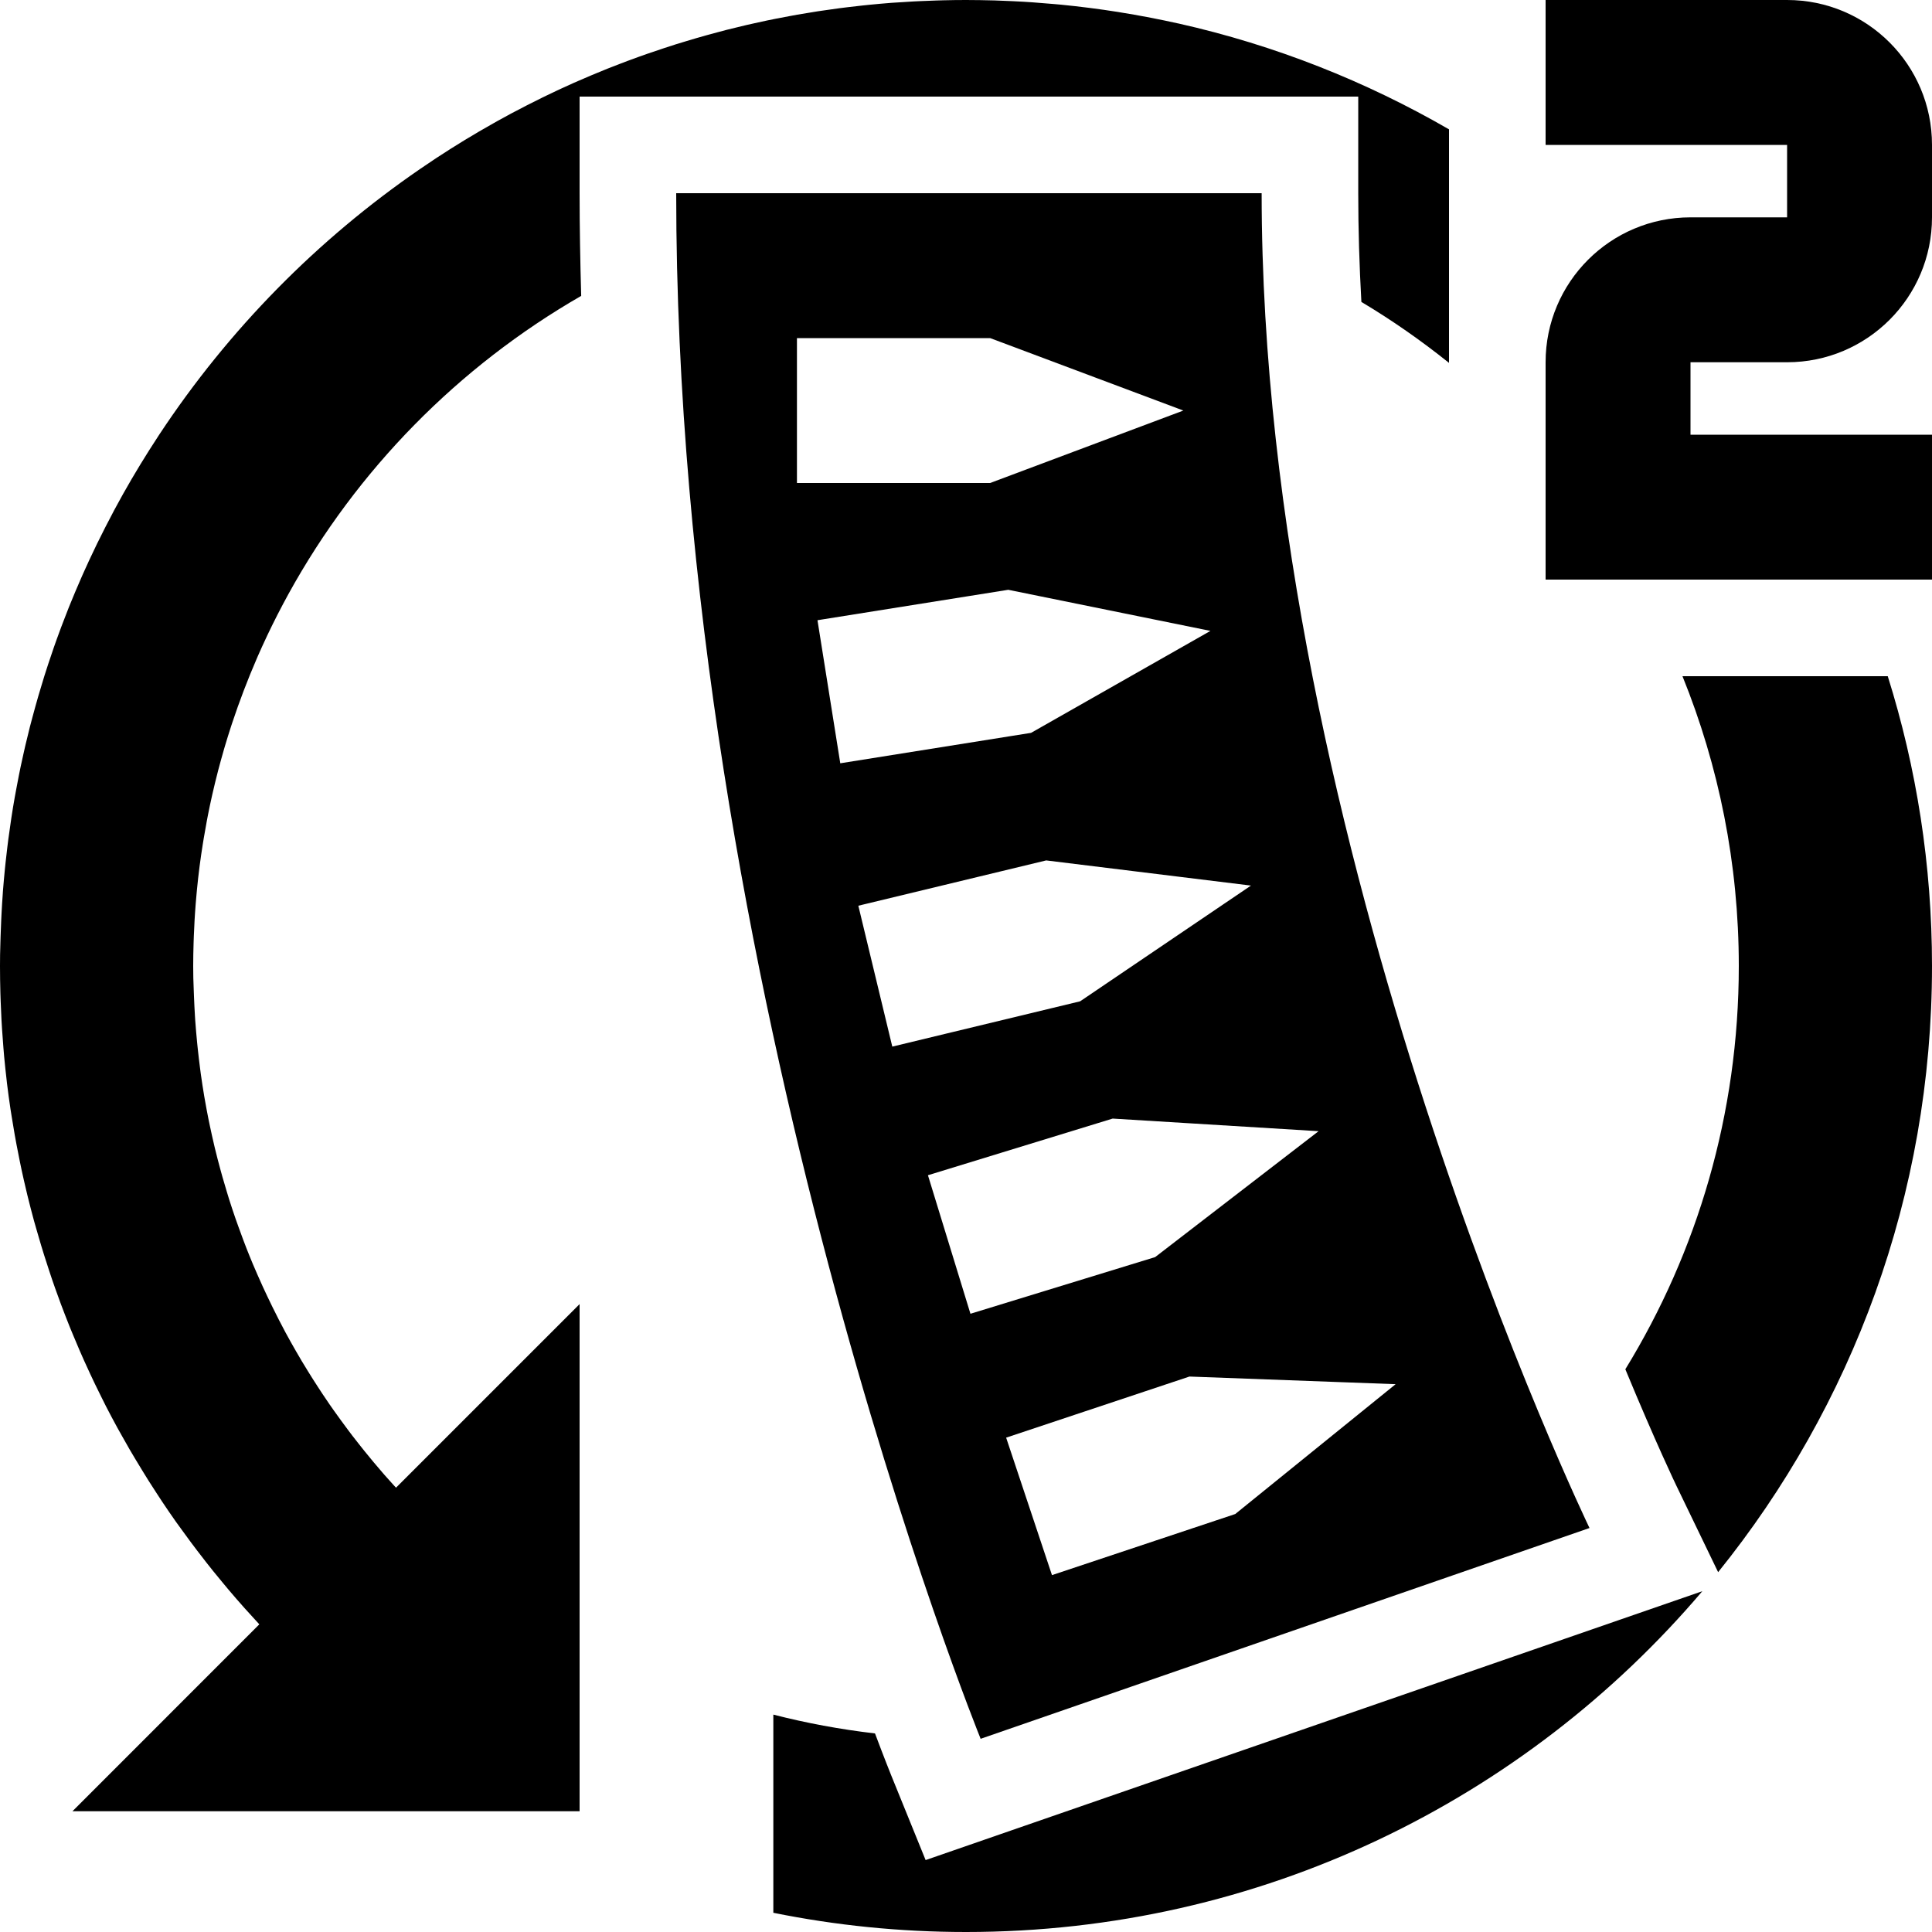 <?xml version="1.0" encoding="utf-8"?>
<!-- Generator: Adobe Illustrator 27.4.0, SVG Export Plug-In . SVG Version: 6.00 Build 0)  -->
<svg version="1.1" id="icon" xmlns="http://www.w3.org/2000/svg" xmlns:xlink="http://www.w3.org/1999/xlink" x="0px" y="0px"
	 viewBox="0 0 400 400" style="enable-background:new 0 0 400 400;" xml:space="preserve">
<g>
	<path d="M335.63,335.26L209.57,378.9l-17.93,6.21l-7.14-17.58c-0.17-0.43-1.38-3.42-3.34-8.64c-7.17-0.84-14.2-2.14-21.05-3.9
		v41.03C173,398.63,186.34,400,200,400c61.09,0,115.76-27.39,152.45-70.56L335.63,335.26z"/>
	<path d="M203.15,359.96c-0.04,0-0.09,0-0.13,0c0.01,0.02,0.02,0.04,0.02,0.04L203.15,359.96z"/>
	<g>
		<path d="M300,26.78c-17.21-9.95-36.03-17.43-55.98-21.91c-0.05-0.01-0.11-0.02-0.16-0.03c-1.85-0.41-3.71-0.8-5.58-1.16
			c-0.28-0.05-0.56-0.11-0.84-0.16c-1.74-0.33-3.49-0.64-5.25-0.92c-0.23-0.04-0.47-0.08-0.7-0.12c-3.93-0.62-7.9-1.13-11.9-1.52
			c-0.45-0.04-0.9-0.08-1.35-0.12c-1.49-0.13-2.98-0.25-4.48-0.36c-0.61-0.04-1.23-0.08-1.84-0.12c-1.41-0.08-2.83-0.15-4.25-0.2
			c-0.58-0.02-1.16-0.05-1.75-0.07C203.95,0.04,201.98,0,200,0c-1.56,0-3.11,0.02-4.66,0.06c-0.47,0.01-0.94,0.03-1.41,0.04
			c-1.12,0.03-2.24,0.08-3.36,0.13c-0.48,0.02-0.97,0.04-1.45,0.07c-1.33,0.07-2.66,0.16-3.99,0.25c-0.21,0.02-0.42,0.03-0.63,0.04
			c-1.5,0.12-3,0.25-4.5,0.4c-0.48,0.05-0.96,0.1-1.44,0.15c-1.05,0.11-2.1,0.23-3.14,0.36c-0.54,0.07-1.07,0.13-1.6,0.2
			c-1.11,0.15-2.23,0.3-3.33,0.47c-0.39,0.06-0.79,0.11-1.18,0.17c-1.42,0.22-2.84,0.46-4.25,0.7c-0.54,0.1-1.08,0.2-1.62,0.3
			c-0.93,0.17-1.86,0.35-2.79,0.53c-0.61,0.12-1.22,0.25-1.83,0.37c-0.9,0.19-1.8,0.39-2.7,0.59c-0.56,0.13-1.13,0.25-1.69,0.38
			c-1.32,0.31-2.64,0.63-3.95,0.96c-0.64,0.16-1.28,0.34-1.92,0.51c-0.76,0.2-1.53,0.41-2.29,0.62c-0.71,0.2-1.41,0.4-2.11,0.6
			c-0.7,0.2-1.39,0.41-2.08,0.62c-0.71,0.22-1.43,0.43-2.14,0.65c-0.83,0.26-1.65,0.53-2.47,0.8c-1.16,0.38-2.31,0.77-3.46,1.17
			c-0.57,0.2-1.13,0.4-1.7,0.6c-0.8,0.29-1.6,0.58-2.4,0.88c-0.51,0.19-1.01,0.38-1.52,0.58c-0.83,0.32-1.67,0.64-2.5,0.97
			c-0.22,0.09-0.43,0.18-0.64,0.26c-1.84,0.74-3.66,1.51-5.47,2.3c-0.33,0.14-0.66,0.29-0.99,0.43c-0.89,0.4-1.77,0.8-2.66,1.21
			c-0.35,0.16-0.7,0.33-1.05,0.49c-0.92,0.43-1.83,0.86-2.74,1.31c-0.03,0.02-0.06,0.03-0.09,0.05c-2.12,1.04-4.22,2.11-6.3,3.22
			c-0.07,0.04-0.14,0.07-0.21,0.11c-0.95,0.51-1.9,1.03-2.85,1.56c-0.22,0.13-0.45,0.25-0.67,0.38c-4.07,2.28-8.04,4.7-11.93,7.26
			c-0.15,0.1-0.31,0.2-0.46,0.31c-0.95,0.63-1.89,1.26-2.82,1.9c0,0,0,0,0,0C65.69,49.59,47.34,68.25,33.06,89.85
			c-0.1,0.15-0.2,0.31-0.3,0.46c-2.55,3.89-4.98,7.86-7.26,11.93c-0.12,0.22-0.25,0.45-0.37,0.67c-0.53,0.95-1.05,1.89-1.56,2.85
			c-0.04,0.07-0.07,0.13-0.1,0.2c-1.11,2.09-2.19,4.19-3.23,6.32c-0.01,0.02-0.02,0.05-0.04,0.07c-0.45,0.91-0.88,1.83-1.31,2.75
			c-0.16,0.35-0.33,0.69-0.49,1.04c-0.41,0.88-0.81,1.77-1.21,2.66c-0.14,0.32-0.28,0.65-0.43,0.98c-0.8,1.82-1.57,3.65-2.32,5.5
			c-0.08,0.21-0.17,0.41-0.25,0.62c-0.33,0.83-0.65,1.67-0.97,2.5c-0.19,0.5-0.39,1.01-0.58,1.51c-0.3,0.8-0.59,1.6-0.88,2.4
			c-0.2,0.56-0.4,1.13-0.6,1.69c-0.4,1.16-0.8,2.32-1.18,3.49c-0.27,0.81-0.54,1.63-0.79,2.45c-0.22,0.71-0.44,1.43-0.65,2.15
			c-0.21,0.69-0.42,1.38-0.62,2.07c-0.2,0.7-0.41,1.41-0.6,2.12c-0.21,0.76-0.42,1.52-0.62,2.28c-0.17,0.64-0.34,1.28-0.51,1.92
			c-0.33,1.31-0.65,2.62-0.96,3.94c-0.13,0.56-0.25,1.13-0.38,1.69c-0.2,0.9-0.4,1.79-0.59,2.69c-0.13,0.61-0.25,1.22-0.37,1.83
			c-0.18,0.93-0.36,1.85-0.53,2.78c-0.1,0.54-0.2,1.08-0.3,1.62c-0.25,1.41-0.49,2.83-0.7,4.25c-0.06,0.39-0.11,0.79-0.17,1.18
			c-0.16,1.11-0.32,2.22-0.47,3.33c-0.07,0.53-0.14,1.07-0.2,1.6c-0.13,1.05-0.25,2.09-0.36,3.14c-0.05,0.48-0.11,0.96-0.15,1.44
			c-0.15,1.49-0.28,2.99-0.4,4.5c-0.02,0.21-0.03,0.42-0.04,0.63c-0.1,1.33-0.18,2.66-0.25,3.99c-0.03,0.48-0.05,0.97-0.07,1.45
			c-0.05,1.12-0.09,2.23-0.13,3.36c-0.01,0.47-0.03,0.94-0.04,1.41C0.02,196.89,0,198.44,0,200c0,1.87,0.03,3.74,0.08,5.6
			c0.02,0.59,0.04,1.17,0.06,1.75c0.05,1.29,0.1,2.58,0.17,3.86c0.04,0.66,0.08,1.31,0.12,1.97c0.08,1.26,0.18,2.52,0.28,3.78
			c0.05,0.6,0.1,1.2,0.15,1.8c0.15,1.61,0.32,3.22,0.51,4.83c0.03,0.22,0.04,0.43,0.07,0.65c0.22,1.8,0.46,3.6,0.73,5.38
			c0.08,0.57,0.18,1.13,0.27,1.69c0.2,1.24,0.4,2.48,0.62,3.71c0.12,0.66,0.24,1.31,0.36,1.96c0.22,1.17,0.45,2.35,0.69,3.51
			c0.13,0.63,0.25,1.25,0.39,1.87c0.3,1.38,0.61,2.75,0.94,4.12c0.09,0.38,0.17,0.76,0.27,1.14c0.42,1.71,0.86,3.41,1.32,5.1
			c0.15,0.56,0.32,1.12,0.48,1.68c0.33,1.16,0.66,2.31,1.01,3.46c0.2,0.66,0.41,1.32,0.61,1.98c0.33,1.07,0.68,2.13,1.03,3.19
			c0.22,0.65,0.43,1.3,0.65,1.95c0.4,1.18,0.82,2.35,1.25,3.51c0.18,0.5,0.35,1,0.54,1.49c0.6,1.6,1.22,3.19,1.85,4.77
			c0.23,0.57,0.47,1.13,0.7,1.69c0.44,1.06,0.88,2.12,1.34,3.17c0.29,0.67,0.59,1.33,0.88,2c0.43,0.96,0.86,1.91,1.31,2.86
			c0.31,0.66,0.62,1.33,0.94,1.99c0.48,1.01,0.98,2.01,1.48,3.01c0.28,0.57,0.56,1.14,0.85,1.7c0.76,1.48,1.54,2.95,2.34,4.41
			c0.3,0.56,0.62,1.1,0.93,1.66c0.54,0.97,1.08,1.93,1.64,2.89c0.38,0.65,0.76,1.3,1.15,1.94c0.51,0.86,1.03,1.72,1.56,2.57
			c0.4,0.65,0.8,1.29,1.2,1.94c0.56,0.89,1.13,1.76,1.7,2.64c0.38,0.58,0.75,1.16,1.14,1.74c0.91,1.37,1.84,2.72,2.79,4.07
			c0.35,0.5,0.72,0.99,1.08,1.49c0.65,0.91,1.31,1.81,1.98,2.71c0.45,0.6,0.9,1.19,1.35,1.79c0.6,0.79,1.21,1.58,1.83,2.37
			c0.47,0.6,0.94,1.19,1.41,1.78c0.65,0.81,1.31,1.61,1.98,2.41c0.44,0.53,0.88,1.07,1.33,1.6c1.07,1.26,2.15,2.51,3.25,3.74
			c0.33,0.38,0.68,0.74,1.02,1.12c0.68,0.76,1.37,1.52,2.06,2.26L15,375h105v-35v-1.41V270l-38.01,38.01
			c-0.16-0.17-0.32-0.35-0.48-0.52c-0.64-0.71-1.28-1.42-1.91-2.13c-0.12-0.14-0.24-0.28-0.37-0.43c-1.26-1.45-2.49-2.92-3.69-4.41
			c-0.31-0.39-0.62-0.77-0.93-1.16c-0.57-0.72-1.14-1.44-1.7-2.17c-0.31-0.4-0.61-0.81-0.91-1.21c-0.95-1.27-1.88-2.55-2.8-3.84
			c-0.32-0.45-0.64-0.89-0.95-1.35c-0.49-0.72-0.98-1.44-1.46-2.16c-0.34-0.51-0.67-1.02-1-1.53c-0.63-0.97-1.26-1.95-1.87-2.94
			c-0.49-0.78-0.97-1.57-1.44-2.36c-0.41-0.69-0.81-1.38-1.21-2.07c-0.35-0.61-0.7-1.22-1.04-1.83c-0.38-0.68-0.76-1.36-1.13-2.05
			c-0.45-0.84-0.89-1.69-1.33-2.54c-0.46-0.9-0.92-1.8-1.36-2.71c-0.37-0.75-0.74-1.5-1.09-2.26c-0.31-0.65-0.61-1.3-0.91-1.95
			c-0.38-0.83-0.75-1.67-1.12-2.51c-0.31-0.71-0.62-1.42-0.92-2.13c-0.46-1.09-0.9-2.19-1.34-3.3c-0.23-0.59-0.46-1.18-0.68-1.78
			c-0.34-0.91-0.68-1.81-1-2.73c-0.19-0.54-0.39-1.08-0.58-1.62c-0.47-1.35-0.92-2.71-1.35-4.07c-0.16-0.49-0.3-0.99-0.45-1.48
			c-0.31-1.02-0.62-2.05-0.91-3.08c-0.15-0.53-0.3-1.06-0.44-1.59c-0.39-1.44-0.77-2.88-1.12-4.34c-0.07-0.27-0.12-0.54-0.19-0.81
			c-0.3-1.27-0.58-2.54-0.85-3.82c-0.1-0.5-0.21-0.99-0.31-1.49c-0.25-1.24-0.48-2.49-0.7-3.74c-0.06-0.32-0.12-0.64-0.17-0.96
			c-0.26-1.53-0.49-3.07-0.71-4.62c-0.06-0.44-0.12-0.88-0.17-1.32c-0.16-1.24-0.31-2.48-0.44-3.72c-0.04-0.41-0.09-0.82-0.13-1.24
			c-0.16-1.58-0.29-3.17-0.41-4.77c-0.02-0.32-0.04-0.64-0.06-0.96c-0.08-1.34-0.15-2.68-0.2-4.02c-0.02-0.45-0.03-0.9-0.05-1.35
			C40.03,203.29,40,201.65,40,200c0-1.59,0.03-3.18,0.08-4.76c0.01-0.48,0.04-0.96,0.05-1.45c0.04-1.12,0.1-2.25,0.16-3.36
			c0.03-0.52,0.06-1.04,0.1-1.57c0.08-1.17,0.17-2.33,0.28-3.49c0.04-0.41,0.07-0.82,0.11-1.22c0.15-1.57,0.33-3.14,0.53-4.7
			c0.02-0.13,0.04-0.25,0.05-0.38c0.19-1.43,0.39-2.85,0.62-4.26c0.07-0.41,0.14-0.82,0.2-1.23c0.2-1.17,0.4-2.34,0.62-3.5
			c0.08-0.4,0.15-0.81,0.23-1.21c0.26-1.34,0.54-2.67,0.84-4c0.04-0.18,0.08-0.35,0.12-0.53c0.36-1.58,0.74-3.15,1.15-4.72
			c0.02-0.07,0.04-0.13,0.05-0.2c0.38-1.44,0.78-2.88,1.19-4.3c0.08-0.28,0.17-0.57,0.25-0.85c0.38-1.28,0.78-2.55,1.19-3.82
			c0.08-0.23,0.15-0.47,0.23-0.7c1.51-4.55,3.21-9.01,5.1-13.37c0.07-0.16,0.14-0.33,0.21-0.49c0.6-1.36,1.21-2.72,1.85-4.06
			c0.04-0.07,0.07-0.15,0.1-0.22c1.39-2.93,2.87-5.82,4.43-8.66c14.15-25.7,35.18-47.07,60.59-61.69C120.13,54.19,120,47.11,120,40
			V20h20h67.88h53.33h20v20c0,7.5,0.23,15.01,0.65,22.51c6.35,3.79,12.4,8.02,18.14,12.62V26.78z"/>
		<path d="M348.34,140c7.5,18.53,11.66,38.78,11.66,60c0,30.6-8.59,59.19-23.49,83.49c6.27,15.16,10.51,24.01,10.6,24.18l8.61,17.83
			C383.41,291.18,400,247.53,400,200c0-20.9-3.21-41.06-9.16-60H348.34z"/>
	</g>
</g>
<path id="magazine" d="M261.21,40h-53.33H140c0,164.85,63.03,320,63.03,320l126.06-43.64C329.09,316.36,261.21,175.76,261.21,40z
	 M165,70h40l40,15l-40,15h-40V70z M169.25,128.41l39.5-6.3l41.86,8.51l-37.14,21.11l-39.5,6.3L169.25,128.41z M177.71,187.52
	l38.89-9.38l42.4,5.21l-35.37,23.96l-38.89,9.38L177.71,187.52z M200.92,272l-8.8-28.68l38.24-11.73l42.64,2.61l-33.84,26.07
	L200.92,272z M217.8,326.11l-9.49-28.46L246.26,285l42.69,1.58l-33.2,26.88L217.8,326.11z"/>
<path d="M370,0h-50v30h50v15h-20c-16.57,0-30,13.43-30,30v0v45h26.67H400V90h-50V75h20c16.57,0,30-13.43,30-30V30v0
	C400,13.43,386.57,0,370,0z"/>
</svg>
